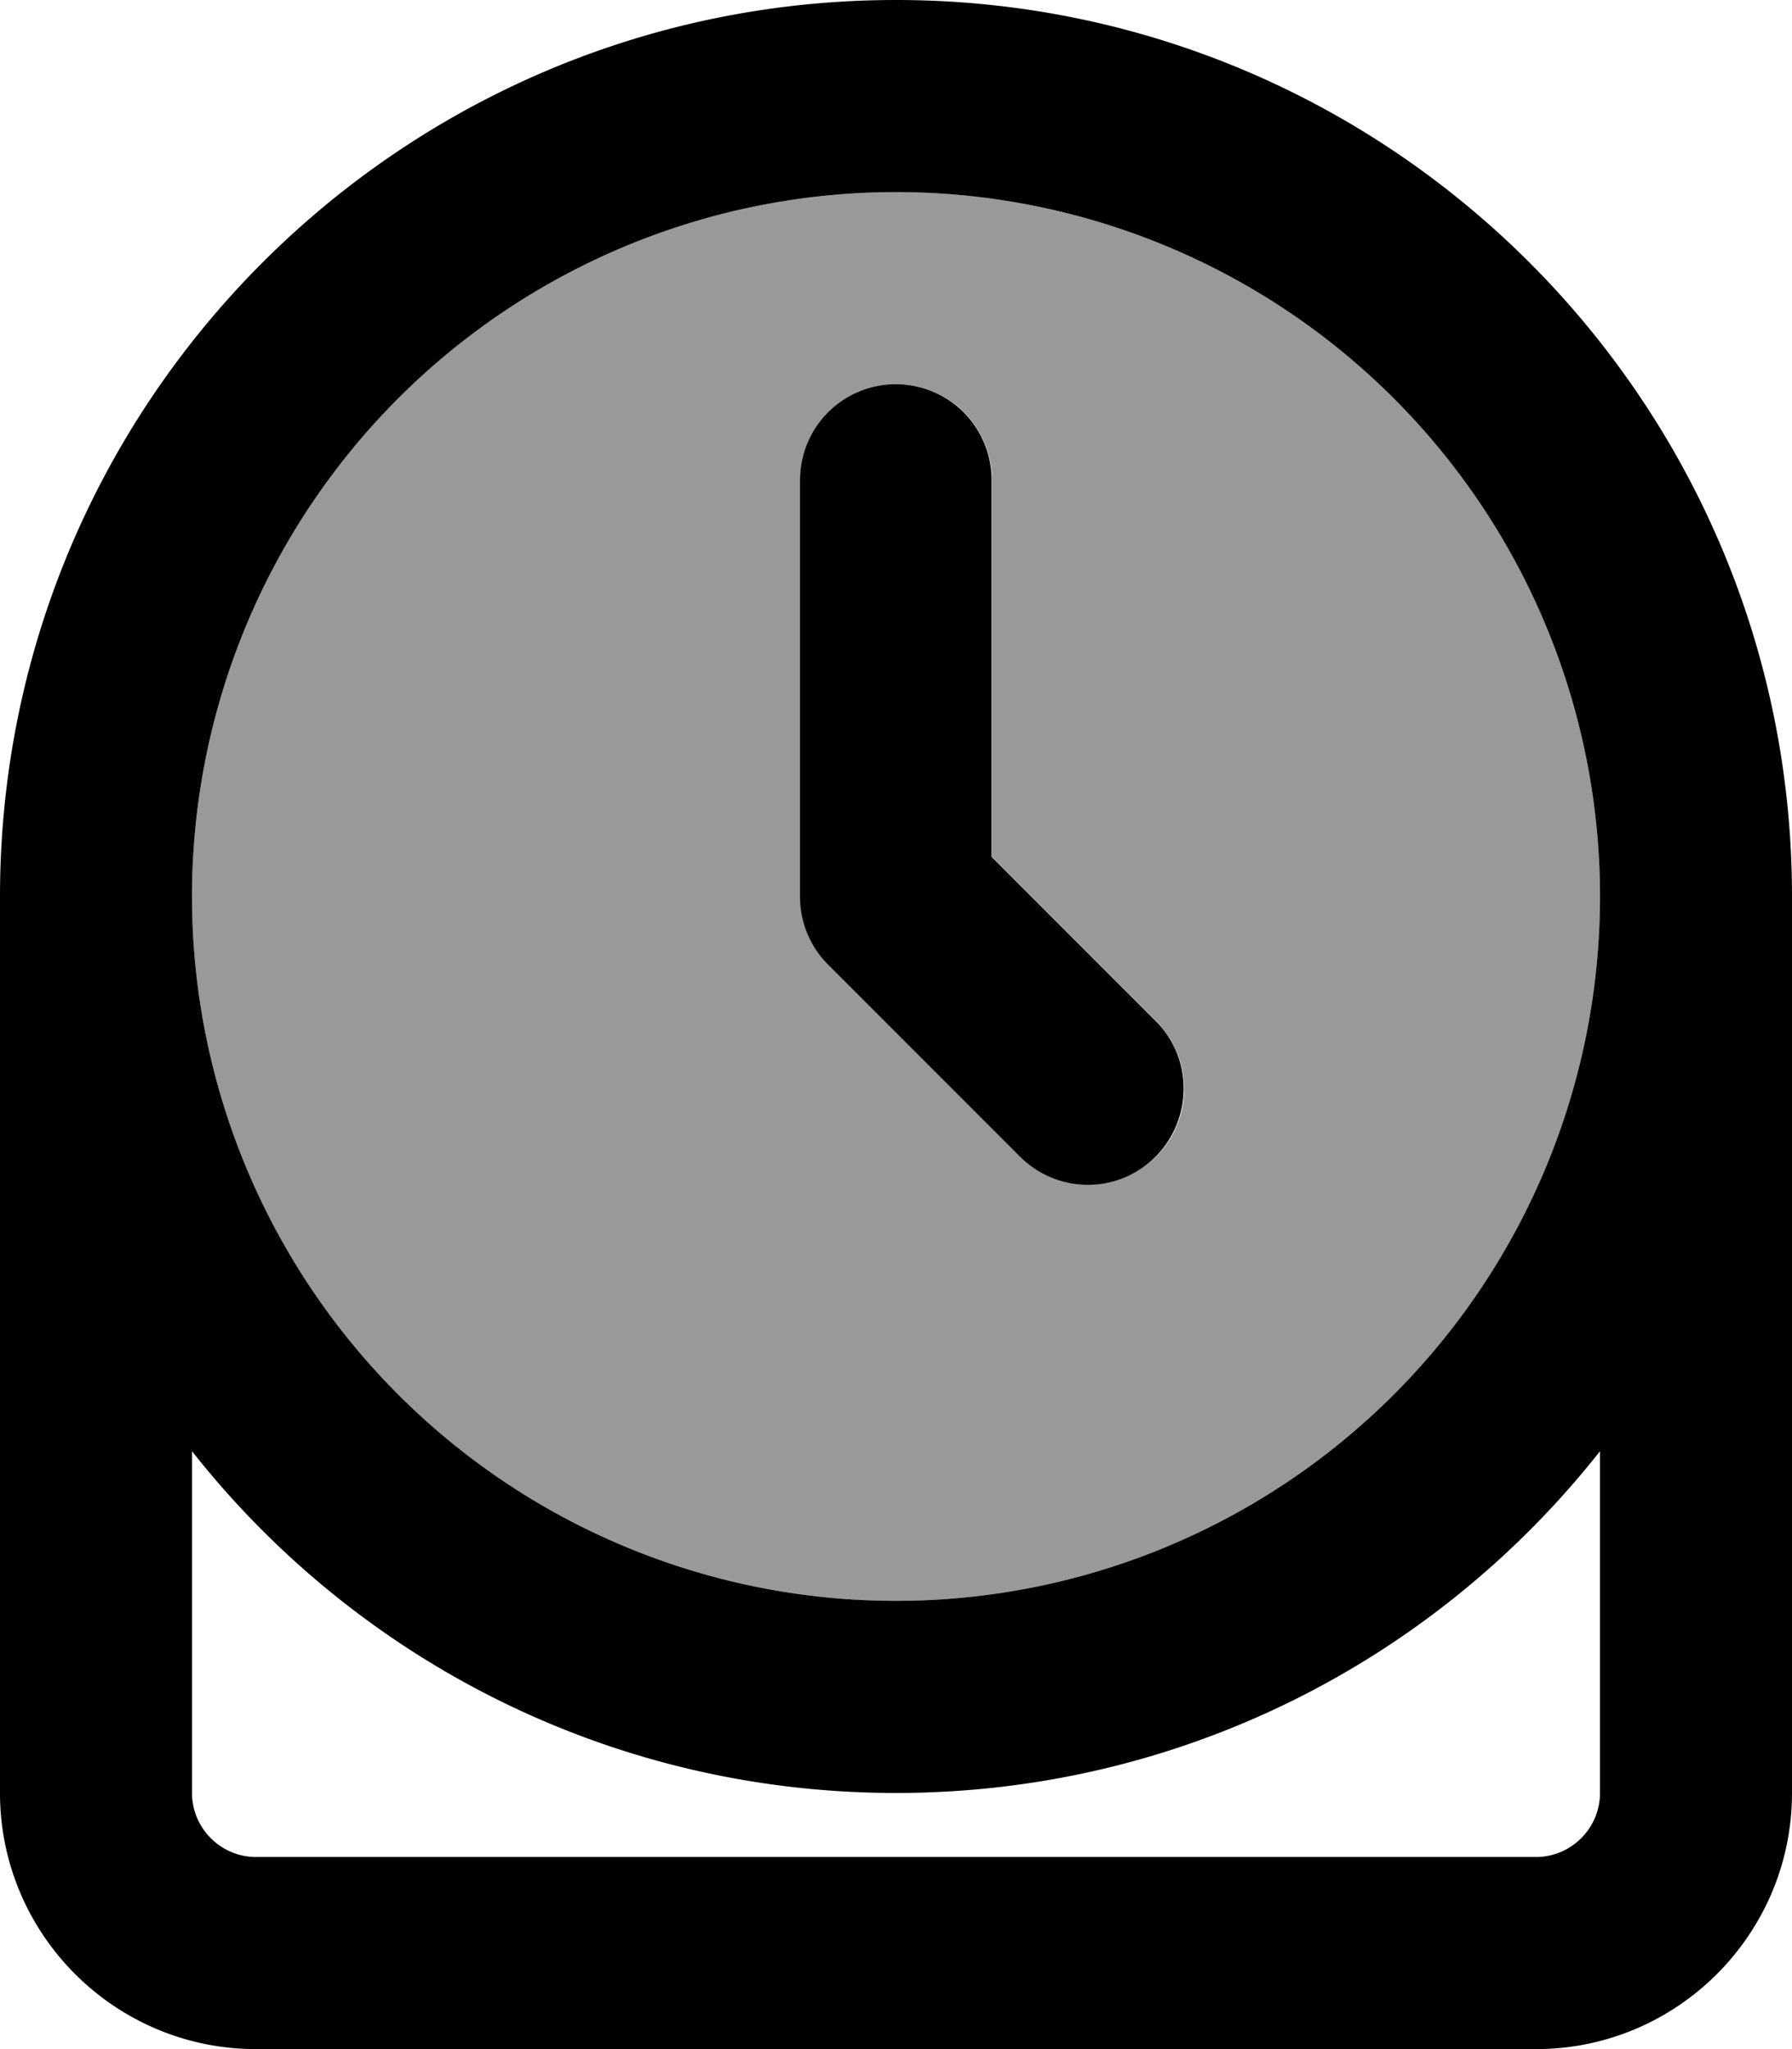 <svg fill="currentColor" xmlns="http://www.w3.org/2000/svg" viewBox="0 0 448 512"><!--! Font Awesome Pro 7.0.1 by @fontawesome - https://fontawesome.com License - https://fontawesome.com/license (Commercial License) Copyright 2025 Fonticons, Inc. --><path opacity=".4" fill="currentColor" d="M48 224a176 176 0 1 0 352 0 176 176 0 1 0 -352 0zM200 120c0-13.3 10.7-24 24-24s24 10.7 24 24l0 94.1 41 41c9.4 9.4 9.4 24.6 0 33.9s-24.6 9.4-33.9 0l-48-48c-4.5-4.5-7-10.6-7-17l0-104z"/><path fill="currentColor" d="M48 224a176 176 0 1 1 352 0 176 176 0 1 1 -352 0zM400 362.6l0 85.4c0 8.8-7.2 16-16 16L64 464c-8.8 0-16-7.2-16-16l0-85.4c41 52 104.6 85.4 176 85.4s135-33.4 176-85.4zM448 224C448 100.3 347.7 0 224 0S0 100.3 0 224L0 448c0 35.3 28.7 64 64 64l320 0c35.3 0 64-28.7 64-64l0-224zM224 96c-13.3 0-24 10.7-24 24l0 104c0 6.4 2.5 12.5 7 17l48 48c9.4 9.4 24.6 9.4 33.9 0s9.4-24.6 0-33.9l-41-41 0-94.1c0-13.3-10.7-24-24-24z"/></svg>